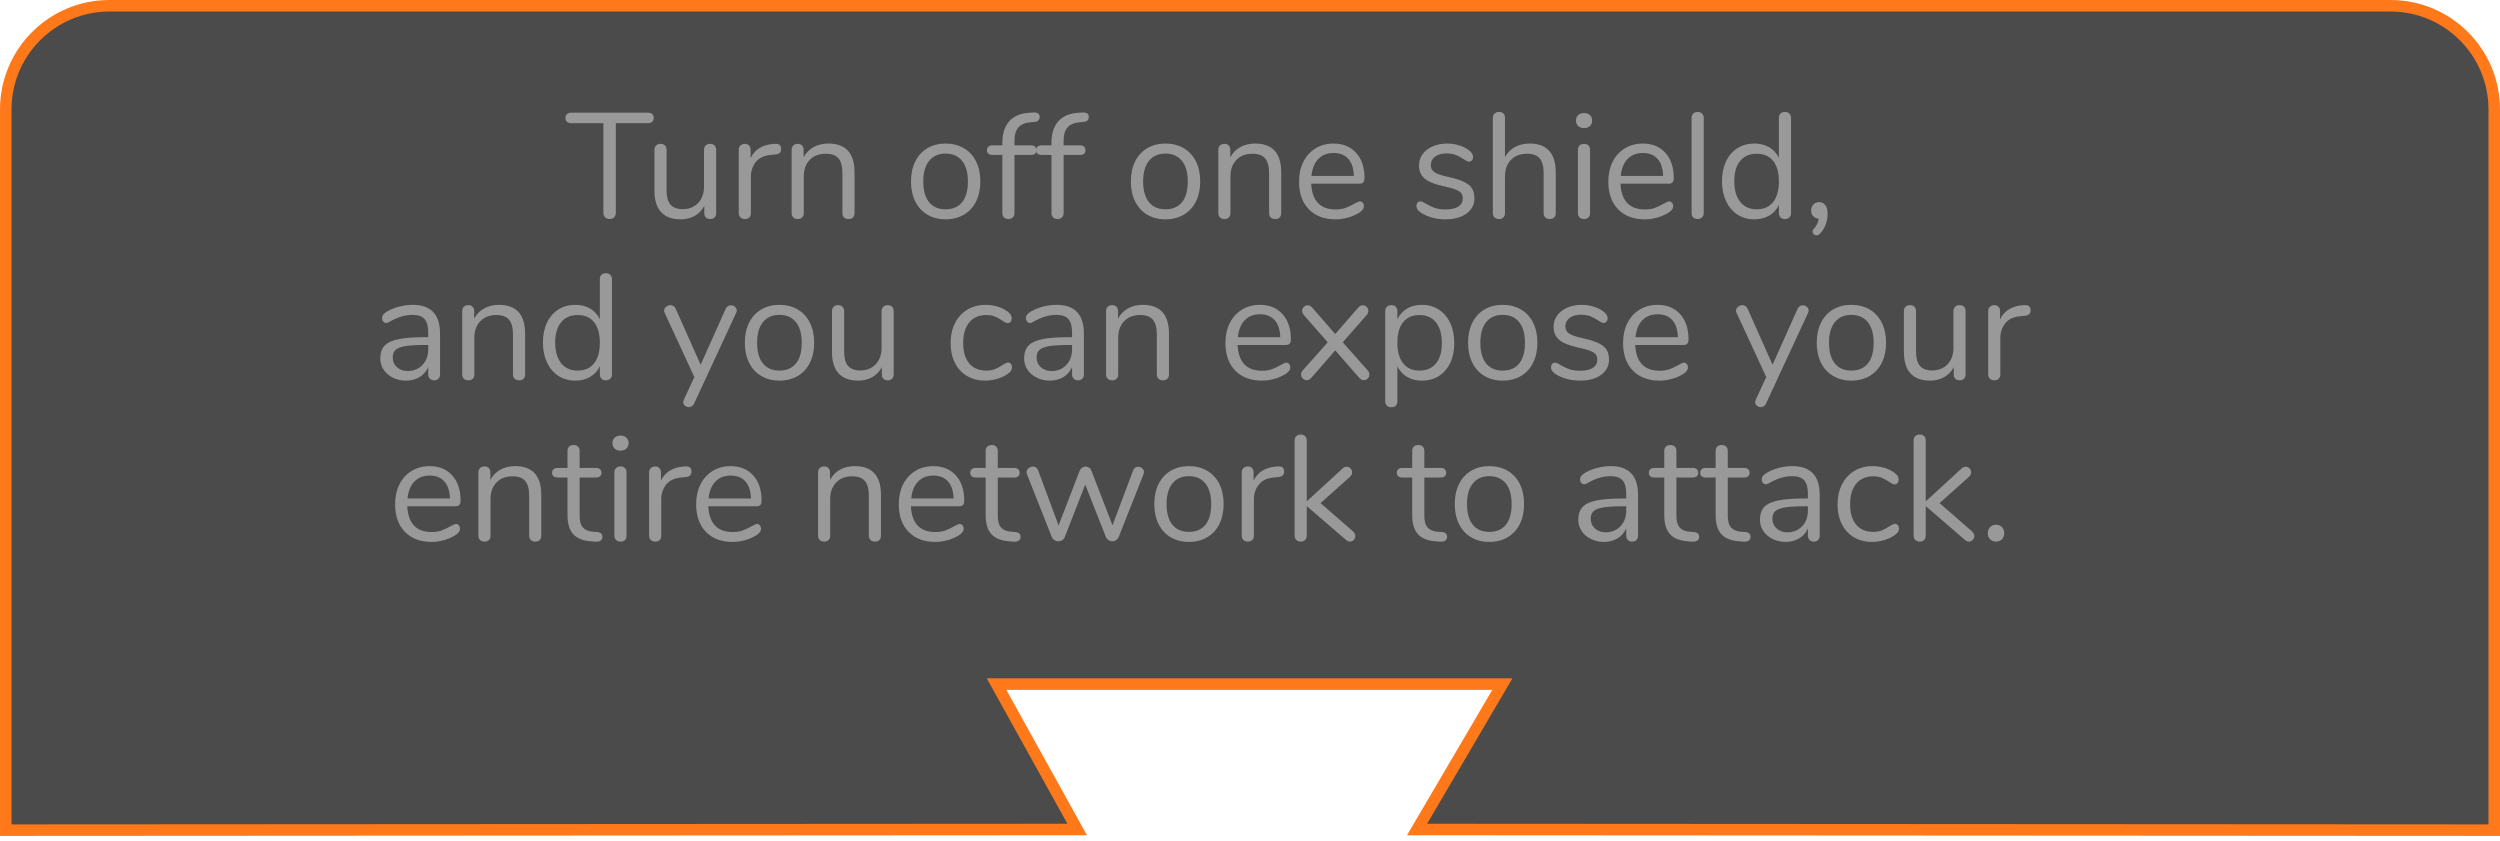 <?xml version="1.0" encoding="UTF-8" standalone="no"?><!DOCTYPE svg PUBLIC "-//W3C//DTD SVG 1.1//EN" "http://www.w3.org/Graphics/SVG/1.1/DTD/svg11.dtd"><svg width="100%" height="100%" viewBox="0 0 434 146" version="1.1" xmlns="http://www.w3.org/2000/svg" xmlns:xlink="http://www.w3.org/1999/xlink" xml:space="preserve" xmlns:serif="http://www.serif.com/" style="fill-rule:evenodd;clip-rule:evenodd;"><g id="Block-1"><path id="Box-1" d="M19,1l396,0c9.941,0 18,8.059 18,18l0,125.115l-187,-0.115l14.81,-25.244l-87.81,0l14,25.244l-186,0.115l0,-125.115c0,-9.941 8.059,-18 18,-18Z" style="fill:#333;fill-opacity:0.878;stroke:#ff791a;stroke-width:2px;"/><g id="Turn-off-one-shield-" serif:id="Turn-off-one-shield,"><path d="M105.837,38.024c-0.329,0 -0.594,-0.1 -0.793,-0.299c-0.199,-0.199 -0.299,-0.464 -0.299,-0.793l0,-15.548l-5.59,0c-0.312,0 -0.555,-0.078 -0.728,-0.234c-0.173,-0.156 -0.26,-0.381 -0.26,-0.676c0,-0.295 0.087,-0.52 0.26,-0.676c0.173,-0.156 0.416,-0.234 0.728,-0.234l13.338,0c0.312,0 0.555,0.078 0.728,0.234c0.173,0.156 0.26,0.381 0.26,0.676c0,0.295 -0.087,0.52 -0.26,0.676c-0.173,0.156 -0.416,0.234 -0.728,0.234l-5.59,0l0,15.548c0,0.329 -0.095,0.594 -0.286,0.793c-0.191,0.199 -0.451,0.299 -0.78,0.299Z" style="fill:#999;fill-rule:nonzero;"/><path d="M123.283,24.972c0.329,0 0.585,0.095 0.767,0.286c0.182,0.191 0.273,0.442 0.273,0.754l0,10.998c0,0.295 -0.091,0.537 -0.273,0.728c-0.182,0.191 -0.438,0.286 -0.767,0.286c-0.312,0 -0.559,-0.091 -0.741,-0.273c-0.182,-0.182 -0.273,-0.42 -0.273,-0.715l0,-1.3c-0.399,0.763 -0.958,1.343 -1.677,1.742c-0.719,0.399 -1.53,0.598 -2.431,0.598c-1.508,0 -2.643,-0.42 -3.406,-1.261c-0.763,-0.841 -1.144,-2.084 -1.144,-3.731l0,-7.072c0,-0.312 0.095,-0.563 0.286,-0.754c0.191,-0.191 0.451,-0.286 0.78,-0.286c0.329,0 0.585,0.095 0.767,0.286c0.182,0.191 0.273,0.442 0.273,0.754l0,7.02c0,1.127 0.225,1.954 0.676,2.483c0.451,0.529 1.161,0.793 2.132,0.793c1.109,0 2.002,-0.36 2.678,-1.079c0.676,-0.719 1.014,-1.668 1.014,-2.847l0,-6.37c0,-0.312 0.095,-0.563 0.286,-0.754c0.191,-0.191 0.451,-0.286 0.78,-0.286Z" style="fill:#999;fill-rule:nonzero;"/><path d="M134.515,24.972c0.728,-0.052 1.092,0.243 1.092,0.884c0,0.277 -0.078,0.498 -0.234,0.663c-0.156,0.165 -0.425,0.264 -0.806,0.299l-0.78,0.078c-1.161,0.104 -2.024,0.516 -2.587,1.235c-0.563,0.719 -0.845,1.564 -0.845,2.535l0,6.318c0,0.347 -0.095,0.607 -0.286,0.78c-0.191,0.173 -0.442,0.26 -0.754,0.26c-0.312,0 -0.568,-0.091 -0.767,-0.273c-0.199,-0.182 -0.299,-0.438 -0.299,-0.767l0,-10.972c0,-0.329 0.104,-0.585 0.312,-0.767c0.208,-0.182 0.459,-0.273 0.754,-0.273c0.277,0 0.511,0.091 0.702,0.273c0.191,0.182 0.286,0.429 0.286,0.741l0,1.456c0.364,-0.763 0.88,-1.343 1.547,-1.742c0.667,-0.399 1.434,-0.633 2.301,-0.702l0.364,-0.026Z" style="fill:#999;fill-rule:nonzero;"/><path d="M143.797,24.92c3.033,0 4.55,1.673 4.55,5.018l0,7.046c0,0.329 -0.091,0.585 -0.273,0.767c-0.182,0.182 -0.438,0.273 -0.767,0.273c-0.329,0 -0.589,-0.091 -0.78,-0.273c-0.191,-0.182 -0.286,-0.438 -0.286,-0.767l0,-6.916c0,-1.179 -0.23,-2.037 -0.689,-2.574c-0.459,-0.537 -1.192,-0.806 -2.197,-0.806c-1.161,0 -2.089,0.355 -2.782,1.066c-0.693,0.711 -1.04,1.673 -1.04,2.886l0,6.344c0,0.329 -0.091,0.585 -0.273,0.767c-0.182,0.182 -0.438,0.273 -0.767,0.273c-0.329,0 -0.589,-0.091 -0.78,-0.273c-0.191,-0.182 -0.286,-0.438 -0.286,-0.767l0,-10.972c0,-0.312 0.095,-0.563 0.286,-0.754c0.191,-0.191 0.451,-0.286 0.78,-0.286c0.312,0 0.559,0.095 0.741,0.286c0.182,0.191 0.273,0.433 0.273,0.728l0,1.326c0.416,-0.78 0.997,-1.374 1.742,-1.781c0.745,-0.407 1.595,-0.611 2.548,-0.611Z" style="fill:#999;fill-rule:nonzero;"/><path d="M164.155,38.076c-1.196,0 -2.249,-0.269 -3.159,-0.806c-0.91,-0.537 -1.612,-1.304 -2.106,-2.301c-0.494,-0.997 -0.741,-2.154 -0.741,-3.471c0,-1.317 0.247,-2.474 0.741,-3.471c0.494,-0.997 1.196,-1.764 2.106,-2.301c0.91,-0.537 1.963,-0.806 3.159,-0.806c1.196,0 2.253,0.269 3.172,0.806c0.919,0.537 1.625,1.304 2.119,2.301c0.494,0.997 0.741,2.154 0.741,3.471c0,1.317 -0.247,2.474 -0.741,3.471c-0.494,0.997 -1.2,1.764 -2.119,2.301c-0.919,0.537 -1.976,0.806 -3.172,0.806Zm0,-1.742c1.248,0 2.206,-0.412 2.873,-1.235c0.667,-0.823 1.001,-2.024 1.001,-3.601c0,-1.543 -0.338,-2.734 -1.014,-3.575c-0.676,-0.841 -1.629,-1.261 -2.86,-1.261c-1.231,0 -2.184,0.42 -2.86,1.261c-0.676,0.841 -1.014,2.032 -1.014,3.575c0,1.56 0.334,2.756 1.001,3.588c0.667,0.832 1.625,1.248 2.873,1.248Z" style="fill:#999;fill-rule:nonzero;"/><path d="M178.897,21.228c-0.919,0.069 -1.612,0.36 -2.08,0.871c-0.468,0.511 -0.702,1.278 -0.702,2.301l0,0.832l2.886,0c0.295,0 0.52,0.078 0.676,0.234c0.156,0.156 0.234,0.364 0.234,0.624c0,0.26 -0.078,0.459 -0.234,0.598c-0.156,0.139 -0.381,0.208 -0.676,0.208l-2.886,0l0,10.088c0,0.329 -0.1,0.585 -0.299,0.767c-0.199,0.182 -0.446,0.273 -0.741,0.273c-0.312,0 -0.568,-0.091 -0.767,-0.273c-0.199,-0.182 -0.299,-0.438 -0.299,-0.767l0,-10.088l-1.742,0c-0.295,0 -0.524,-0.074 -0.689,-0.221c-0.165,-0.147 -0.247,-0.342 -0.247,-0.585c0,-0.26 0.082,-0.468 0.247,-0.624c0.165,-0.156 0.394,-0.234 0.689,-0.234l1.742,0l0,-0.468c0,-1.56 0.39,-2.786 1.17,-3.679c0.78,-0.893 1.898,-1.391 3.354,-1.495l0.676,-0.052c0.451,-0.035 0.776,0.009 0.975,0.13c0.199,0.121 0.299,0.338 0.299,0.65c0,0.503 -0.303,0.789 -0.91,0.858l-0.676,0.052Z" style="fill:#999;fill-rule:nonzero;"/><path d="M187.425,21.228c-0.919,0.069 -1.612,0.36 -2.08,0.871c-0.468,0.511 -0.702,1.278 -0.702,2.301l0,0.832l2.886,0c0.295,0 0.52,0.078 0.676,0.234c0.156,0.156 0.234,0.364 0.234,0.624c0,0.26 -0.078,0.459 -0.234,0.598c-0.156,0.139 -0.381,0.208 -0.676,0.208l-2.886,0l0,10.088c0,0.329 -0.1,0.585 -0.299,0.767c-0.199,0.182 -0.446,0.273 -0.741,0.273c-0.312,0 -0.568,-0.091 -0.767,-0.273c-0.199,-0.182 -0.299,-0.438 -0.299,-0.767l0,-10.088l-1.742,0c-0.295,0 -0.524,-0.074 -0.689,-0.221c-0.165,-0.147 -0.247,-0.342 -0.247,-0.585c0,-0.26 0.082,-0.468 0.247,-0.624c0.165,-0.156 0.394,-0.234 0.689,-0.234l1.742,0l0,-0.468c0,-1.56 0.39,-2.786 1.17,-3.679c0.78,-0.893 1.898,-1.391 3.354,-1.495l0.676,-0.052c0.451,-0.035 0.776,0.009 0.975,0.13c0.199,0.121 0.299,0.338 0.299,0.65c0,0.503 -0.303,0.789 -0.91,0.858l-0.676,0.052Z" style="fill:#999;fill-rule:nonzero;"/><path d="M202.323,38.076c-1.196,0 -2.249,-0.269 -3.159,-0.806c-0.91,-0.537 -1.612,-1.304 -2.106,-2.301c-0.494,-0.997 -0.741,-2.154 -0.741,-3.471c0,-1.317 0.247,-2.474 0.741,-3.471c0.494,-0.997 1.196,-1.764 2.106,-2.301c0.91,-0.537 1.963,-0.806 3.159,-0.806c1.196,0 2.253,0.269 3.172,0.806c0.919,0.537 1.625,1.304 2.119,2.301c0.494,0.997 0.741,2.154 0.741,3.471c0,1.317 -0.247,2.474 -0.741,3.471c-0.494,0.997 -1.2,1.764 -2.119,2.301c-0.919,0.537 -1.976,0.806 -3.172,0.806Zm0,-1.742c1.248,0 2.206,-0.412 2.873,-1.235c0.667,-0.823 1.001,-2.024 1.001,-3.601c0,-1.543 -0.338,-2.734 -1.014,-3.575c-0.676,-0.841 -1.629,-1.261 -2.86,-1.261c-1.231,0 -2.184,0.42 -2.86,1.261c-0.676,0.841 -1.014,2.032 -1.014,3.575c0,1.56 0.334,2.756 1.001,3.588c0.667,0.832 1.625,1.248 2.873,1.248Z" style="fill:#999;fill-rule:nonzero;"/><path d="M217.871,24.92c3.033,0 4.55,1.673 4.55,5.018l0,7.046c0,0.329 -0.091,0.585 -0.273,0.767c-0.182,0.182 -0.438,0.273 -0.767,0.273c-0.329,0 -0.589,-0.091 -0.78,-0.273c-0.191,-0.182 -0.286,-0.438 -0.286,-0.767l0,-6.916c0,-1.179 -0.23,-2.037 -0.689,-2.574c-0.459,-0.537 -1.192,-0.806 -2.197,-0.806c-1.161,0 -2.089,0.355 -2.782,1.066c-0.693,0.711 -1.04,1.673 -1.04,2.886l0,6.344c0,0.329 -0.091,0.585 -0.273,0.767c-0.182,0.182 -0.438,0.273 -0.767,0.273c-0.329,0 -0.589,-0.091 -0.78,-0.273c-0.191,-0.182 -0.286,-0.438 -0.286,-0.767l0,-10.972c0,-0.312 0.095,-0.563 0.286,-0.754c0.191,-0.191 0.451,-0.286 0.78,-0.286c0.312,0 0.559,0.095 0.741,0.286c0.182,0.191 0.273,0.433 0.273,0.728l0,1.326c0.416,-0.78 0.997,-1.374 1.742,-1.781c0.745,-0.407 1.595,-0.611 2.548,-0.611Z" style="fill:#999;fill-rule:nonzero;"/><path d="M236.071,34.956c0.191,0 0.355,0.078 0.494,0.234c0.139,0.156 0.208,0.355 0.208,0.598c0,0.433 -0.303,0.832 -0.91,1.196c-0.624,0.364 -1.283,0.637 -1.976,0.819c-0.693,0.182 -1.369,0.273 -2.028,0.273c-1.959,0 -3.506,-0.581 -4.641,-1.742c-1.135,-1.161 -1.703,-2.765 -1.703,-4.81c0,-1.3 0.251,-2.448 0.754,-3.445c0.503,-0.997 1.209,-1.772 2.119,-2.327c0.91,-0.555 1.946,-0.832 3.107,-0.832c1.647,0 2.955,0.537 3.926,1.612c0.971,1.075 1.456,2.531 1.456,4.368c0,0.347 -0.069,0.598 -0.208,0.754c-0.139,0.156 -0.364,0.234 -0.676,0.234l-8.372,0c0.156,2.981 1.569,4.472 4.238,4.472c0.676,0 1.257,-0.091 1.742,-0.273c0.485,-0.182 1.005,-0.429 1.56,-0.741c0.451,-0.26 0.754,-0.39 0.91,-0.39Zm-4.55,-8.398c-1.109,0 -1.998,0.347 -2.665,1.04c-0.667,0.693 -1.062,1.673 -1.183,2.938l7.358,0c-0.035,-1.283 -0.355,-2.266 -0.962,-2.951c-0.607,-0.685 -1.456,-1.027 -2.548,-1.027Z" style="fill:#999;fill-rule:nonzero;"/><path d="M250.943,38.076c-0.797,0 -1.556,-0.095 -2.275,-0.286c-0.719,-0.191 -1.356,-0.459 -1.911,-0.806c-0.312,-0.208 -0.533,-0.403 -0.663,-0.585c-0.13,-0.182 -0.195,-0.403 -0.195,-0.663c0,-0.225 0.065,-0.412 0.195,-0.559c0.13,-0.147 0.299,-0.221 0.507,-0.221c0.208,0 0.511,0.13 0.91,0.39c0.52,0.312 1.036,0.559 1.547,0.741c0.511,0.182 1.148,0.273 1.911,0.273c0.936,0 1.664,-0.165 2.184,-0.494c0.52,-0.329 0.78,-0.806 0.78,-1.43c0,-0.381 -0.095,-0.689 -0.286,-0.923c-0.191,-0.234 -0.52,-0.442 -0.988,-0.624c-0.468,-0.182 -1.153,-0.368 -2.054,-0.559c-1.525,-0.329 -2.617,-0.771 -3.276,-1.326c-0.659,-0.555 -0.988,-1.309 -0.988,-2.262c0,-0.745 0.208,-1.404 0.624,-1.976c0.416,-0.572 0.992,-1.023 1.729,-1.352c0.737,-0.329 1.573,-0.494 2.509,-0.494c0.676,0 1.33,0.091 1.963,0.273c0.633,0.182 1.192,0.438 1.677,0.767c0.589,0.416 0.884,0.849 0.884,1.3c0,0.225 -0.069,0.416 -0.208,0.572c-0.139,0.156 -0.303,0.234 -0.494,0.234c-0.208,0 -0.52,-0.147 -0.936,-0.442c-0.485,-0.312 -0.945,-0.555 -1.378,-0.728c-0.433,-0.173 -0.971,-0.26 -1.612,-0.26c-0.815,0 -1.469,0.182 -1.963,0.546c-0.494,0.364 -0.741,0.849 -0.741,1.456c0,0.381 0.091,0.689 0.273,0.923c0.182,0.234 0.485,0.442 0.91,0.624c0.425,0.182 1.036,0.36 1.833,0.533c1.179,0.26 2.093,0.546 2.743,0.858c0.65,0.312 1.114,0.693 1.391,1.144c0.277,0.451 0.416,1.023 0.416,1.716c0,1.092 -0.459,1.972 -1.378,2.639c-0.919,0.667 -2.132,1.001 -3.64,1.001Z" style="fill:#999;fill-rule:nonzero;"/><path d="M265.555,24.92c1.491,0 2.617,0.42 3.38,1.261c0.763,0.841 1.144,2.093 1.144,3.757l0,7.046c0,0.329 -0.095,0.585 -0.286,0.767c-0.191,0.182 -0.442,0.273 -0.754,0.273c-0.329,0 -0.589,-0.091 -0.78,-0.273c-0.191,-0.182 -0.286,-0.438 -0.286,-0.767l0,-6.994c0,-1.127 -0.23,-1.959 -0.689,-2.496c-0.459,-0.537 -1.192,-0.806 -2.197,-0.806c-1.161,0 -2.089,0.355 -2.782,1.066c-0.693,0.711 -1.04,1.673 -1.04,2.886l0,6.344c0,0.329 -0.091,0.585 -0.273,0.767c-0.182,0.182 -0.438,0.273 -0.767,0.273c-0.329,0 -0.589,-0.091 -0.78,-0.273c-0.191,-0.182 -0.286,-0.438 -0.286,-0.767l0,-16.536c0,-0.295 0.1,-0.537 0.299,-0.728c0.199,-0.191 0.455,-0.286 0.767,-0.286c0.329,0 0.585,0.091 0.767,0.273c0.182,0.182 0.273,0.429 0.273,0.741l0,6.812c0.416,-0.763 0.997,-1.343 1.742,-1.742c0.745,-0.399 1.595,-0.598 2.548,-0.598Z" style="fill:#999;fill-rule:nonzero;"/><path d="M274.993,38.024c-0.312,0 -0.568,-0.091 -0.767,-0.273c-0.199,-0.182 -0.299,-0.438 -0.299,-0.767l0,-10.972c0,-0.329 0.1,-0.585 0.299,-0.767c0.199,-0.182 0.455,-0.273 0.767,-0.273c0.312,0 0.563,0.091 0.754,0.273c0.191,0.182 0.286,0.438 0.286,0.767l0,10.972c0,0.347 -0.095,0.607 -0.286,0.78c-0.191,0.173 -0.442,0.26 -0.754,0.26Zm0,-15.782c-0.416,0 -0.754,-0.121 -1.014,-0.364c-0.26,-0.243 -0.39,-0.563 -0.39,-0.962c0,-0.381 0.13,-0.693 0.39,-0.936c0.26,-0.243 0.598,-0.364 1.014,-0.364c0.416,0 0.754,0.121 1.014,0.364c0.26,0.243 0.39,0.555 0.39,0.936c0,0.399 -0.13,0.719 -0.39,0.962c-0.26,0.243 -0.598,0.364 -1.014,0.364Z" style="fill:#999;fill-rule:nonzero;"/><path d="M289.761,34.956c0.191,0 0.355,0.078 0.494,0.234c0.139,0.156 0.208,0.355 0.208,0.598c0,0.433 -0.303,0.832 -0.91,1.196c-0.624,0.364 -1.283,0.637 -1.976,0.819c-0.693,0.182 -1.369,0.273 -2.028,0.273c-1.959,0 -3.506,-0.581 -4.641,-1.742c-1.135,-1.161 -1.703,-2.765 -1.703,-4.81c0,-1.3 0.251,-2.448 0.754,-3.445c0.503,-0.997 1.209,-1.772 2.119,-2.327c0.91,-0.555 1.946,-0.832 3.107,-0.832c1.647,0 2.955,0.537 3.926,1.612c0.971,1.075 1.456,2.531 1.456,4.368c0,0.347 -0.069,0.598 -0.208,0.754c-0.139,0.156 -0.364,0.234 -0.676,0.234l-8.372,0c0.156,2.981 1.569,4.472 4.238,4.472c0.676,0 1.257,-0.091 1.742,-0.273c0.485,-0.182 1.005,-0.429 1.56,-0.741c0.451,-0.26 0.754,-0.39 0.91,-0.39Zm-4.55,-8.398c-1.109,0 -1.998,0.347 -2.665,1.04c-0.667,0.693 -1.062,1.673 -1.183,2.938l7.358,0c-0.035,-1.283 -0.355,-2.266 -0.962,-2.951c-0.607,-0.685 -1.456,-1.027 -2.548,-1.027Z" style="fill:#999;fill-rule:nonzero;"/><path d="M294.727,38.024c-0.312,0 -0.568,-0.091 -0.767,-0.273c-0.199,-0.182 -0.299,-0.438 -0.299,-0.767l0,-16.51c0,-0.329 0.1,-0.585 0.299,-0.767c0.199,-0.182 0.455,-0.273 0.767,-0.273c0.295,0 0.542,0.091 0.741,0.273c0.199,0.182 0.299,0.438 0.299,0.767l0,16.51c0,0.329 -0.1,0.585 -0.299,0.767c-0.199,0.182 -0.446,0.273 -0.741,0.273Z" style="fill:#999;fill-rule:nonzero;"/><path d="M309.859,19.434c0.329,0 0.589,0.095 0.78,0.286c0.191,0.191 0.286,0.433 0.286,0.728l0,16.536c0,0.312 -0.095,0.563 -0.286,0.754c-0.191,0.191 -0.451,0.286 -0.78,0.286c-0.329,0 -0.585,-0.095 -0.767,-0.286c-0.182,-0.191 -0.273,-0.442 -0.273,-0.754l0,-1.404c-0.381,0.797 -0.94,1.413 -1.677,1.846c-0.737,0.433 -1.599,0.65 -2.587,0.65c-1.109,0 -2.089,-0.277 -2.938,-0.832c-0.849,-0.555 -1.508,-1.33 -1.976,-2.327c-0.468,-0.997 -0.702,-2.154 -0.702,-3.471c0,-1.3 0.234,-2.444 0.702,-3.432c0.468,-0.988 1.127,-1.751 1.976,-2.288c0.849,-0.537 1.829,-0.806 2.938,-0.806c0.988,0 1.85,0.217 2.587,0.65c0.737,0.433 1.296,1.049 1.677,1.846l0,-6.968c0,-0.312 0.091,-0.559 0.273,-0.741c0.182,-0.182 0.438,-0.273 0.767,-0.273Zm-4.888,16.9c1.231,0 2.18,-0.42 2.847,-1.261c0.667,-0.841 1.001,-2.032 1.001,-3.575c0,-1.543 -0.334,-2.73 -1.001,-3.562c-0.667,-0.832 -1.616,-1.248 -2.847,-1.248c-1.231,0 -2.188,0.416 -2.873,1.248c-0.685,0.832 -1.027,2.002 -1.027,3.51c0,1.543 0.342,2.743 1.027,3.601c0.685,0.858 1.642,1.287 2.873,1.287Z" style="fill:#999;fill-rule:nonzero;"/><path d="M315.813,35.086c0.433,0 0.784,0.169 1.053,0.507c0.269,0.338 0.403,0.845 0.403,1.521c0,1.369 -0.442,2.522 -1.326,3.458c-0.173,0.191 -0.373,0.286 -0.598,0.286c-0.173,0 -0.329,-0.065 -0.468,-0.195c-0.139,-0.13 -0.208,-0.282 -0.208,-0.455c0,-0.191 0.069,-0.355 0.208,-0.494c0.451,-0.468 0.737,-1.049 0.858,-1.742c-0.381,-0.035 -0.698,-0.178 -0.949,-0.429c-0.251,-0.251 -0.377,-0.576 -0.377,-0.975c0,-0.433 0.134,-0.789 0.403,-1.066c0.269,-0.277 0.602,-0.416 1.001,-0.416Z" style="fill:#999;fill-rule:nonzero;"/><path d="M71.634,52.92c3.172,0 4.758,1.664 4.758,4.992l0,7.072c0,0.312 -0.091,0.563 -0.273,0.754c-0.182,0.191 -0.429,0.286 -0.741,0.286c-0.312,0 -0.563,-0.095 -0.754,-0.286c-0.191,-0.191 -0.286,-0.442 -0.286,-0.754l0,-1.248c-0.329,0.745 -0.832,1.322 -1.508,1.729c-0.676,0.407 -1.456,0.611 -2.34,0.611c-0.815,0 -1.564,-0.165 -2.249,-0.494c-0.685,-0.329 -1.226,-0.789 -1.625,-1.378c-0.399,-0.589 -0.598,-1.239 -0.598,-1.95c0,-0.953 0.243,-1.694 0.728,-2.223c0.485,-0.529 1.283,-0.91 2.392,-1.144c1.109,-0.234 2.652,-0.351 4.628,-0.351l0.572,0l0,-0.858c0,-1.04 -0.212,-1.803 -0.637,-2.288c-0.425,-0.485 -1.114,-0.728 -2.067,-0.728c-1.179,0 -2.375,0.321 -3.588,0.962c-0.468,0.295 -0.797,0.442 -0.988,0.442c-0.208,0 -0.381,-0.078 -0.52,-0.234c-0.139,-0.156 -0.208,-0.355 -0.208,-0.598c0,-0.243 0.074,-0.455 0.221,-0.637c0.147,-0.182 0.386,-0.368 0.715,-0.559c0.607,-0.347 1.296,-0.62 2.067,-0.819c0.771,-0.199 1.538,-0.299 2.301,-0.299Zm-0.858,11.492c1.04,0 1.894,-0.351 2.561,-1.053c0.667,-0.702 1.001,-1.608 1.001,-2.717l0,-0.754l-0.468,0c-1.525,0 -2.687,0.065 -3.484,0.195c-0.797,0.13 -1.365,0.347 -1.703,0.65c-0.338,0.303 -0.507,0.75 -0.507,1.339c0,0.676 0.247,1.235 0.741,1.677c0.494,0.442 1.114,0.663 1.859,0.663Z" style="fill:#999;fill-rule:nonzero;"/><path d="M86.61,52.92c3.033,0 4.55,1.673 4.55,5.018l0,7.046c0,0.329 -0.091,0.585 -0.273,0.767c-0.182,0.182 -0.438,0.273 -0.767,0.273c-0.329,0 -0.589,-0.091 -0.78,-0.273c-0.191,-0.182 -0.286,-0.438 -0.286,-0.767l0,-6.916c0,-1.179 -0.23,-2.037 -0.689,-2.574c-0.459,-0.537 -1.192,-0.806 -2.197,-0.806c-1.161,0 -2.089,0.355 -2.782,1.066c-0.693,0.711 -1.04,1.673 -1.04,2.886l0,6.344c0,0.329 -0.091,0.585 -0.273,0.767c-0.182,0.182 -0.438,0.273 -0.767,0.273c-0.329,0 -0.589,-0.091 -0.78,-0.273c-0.191,-0.182 -0.286,-0.438 -0.286,-0.767l0,-10.972c0,-0.312 0.095,-0.563 0.286,-0.754c0.191,-0.191 0.451,-0.286 0.78,-0.286c0.312,0 0.559,0.095 0.741,0.286c0.182,0.191 0.273,0.433 0.273,0.728l0,1.326c0.416,-0.78 0.997,-1.374 1.742,-1.781c0.745,-0.407 1.595,-0.611 2.548,-0.611Z" style="fill:#999;fill-rule:nonzero;"/><path d="M105.174,47.434c0.329,0 0.589,0.095 0.78,0.286c0.191,0.191 0.286,0.433 0.286,0.728l0,16.536c0,0.312 -0.095,0.563 -0.286,0.754c-0.191,0.191 -0.451,0.286 -0.78,0.286c-0.329,0 -0.585,-0.095 -0.767,-0.286c-0.182,-0.191 -0.273,-0.442 -0.273,-0.754l0,-1.404c-0.381,0.797 -0.94,1.413 -1.677,1.846c-0.737,0.433 -1.599,0.65 -2.587,0.65c-1.109,0 -2.089,-0.277 -2.938,-0.832c-0.849,-0.555 -1.508,-1.33 -1.976,-2.327c-0.468,-0.997 -0.702,-2.154 -0.702,-3.471c0,-1.3 0.234,-2.444 0.702,-3.432c0.468,-0.988 1.127,-1.751 1.976,-2.288c0.849,-0.537 1.829,-0.806 2.938,-0.806c0.988,0 1.85,0.217 2.587,0.65c0.737,0.433 1.296,1.049 1.677,1.846l0,-6.968c0,-0.312 0.091,-0.559 0.273,-0.741c0.182,-0.182 0.438,-0.273 0.767,-0.273Zm-4.888,16.9c1.231,0 2.18,-0.42 2.847,-1.261c0.667,-0.841 1.001,-2.032 1.001,-3.575c0,-1.543 -0.334,-2.73 -1.001,-3.562c-0.667,-0.832 -1.616,-1.248 -2.847,-1.248c-1.231,0 -2.188,0.416 -2.873,1.248c-0.685,0.832 -1.027,2.002 -1.027,3.51c0,1.543 0.342,2.743 1.027,3.601c0.685,0.858 1.642,1.287 2.873,1.287Z" style="fill:#999;fill-rule:nonzero;"/><path d="M125.974,53.622c0.191,-0.416 0.494,-0.624 0.91,-0.624c0.26,0 0.494,0.087 0.702,0.26c0.208,0.173 0.312,0.39 0.312,0.65c0,0.156 -0.035,0.295 -0.104,0.416l-7.306,15.756c-0.087,0.191 -0.212,0.338 -0.377,0.442c-0.165,0.104 -0.334,0.156 -0.507,0.156c-0.26,0 -0.49,-0.082 -0.689,-0.247c-0.199,-0.165 -0.299,-0.377 -0.299,-0.637c0,-0.139 0.035,-0.277 0.104,-0.416l1.82,-3.926l-5.148,-11.128c-0.069,-0.121 -0.104,-0.251 -0.104,-0.39c0,-0.26 0.117,-0.485 0.351,-0.676c0.234,-0.191 0.49,-0.286 0.767,-0.286c0.173,0 0.342,0.052 0.507,0.156c0.165,0.104 0.29,0.251 0.377,0.442l4.342,9.75l4.342,-9.698Z" style="fill:#999;fill-rule:nonzero;"/><path d="M135.308,66.076c-1.196,0 -2.249,-0.269 -3.159,-0.806c-0.91,-0.537 -1.612,-1.304 -2.106,-2.301c-0.494,-0.997 -0.741,-2.154 -0.741,-3.471c0,-1.317 0.247,-2.474 0.741,-3.471c0.494,-0.997 1.196,-1.764 2.106,-2.301c0.91,-0.537 1.963,-0.806 3.159,-0.806c1.196,0 2.253,0.269 3.172,0.806c0.919,0.537 1.625,1.304 2.119,2.301c0.494,0.997 0.741,2.154 0.741,3.471c0,1.317 -0.247,2.474 -0.741,3.471c-0.494,0.997 -1.2,1.764 -2.119,2.301c-0.919,0.537 -1.976,0.806 -3.172,0.806Zm0,-1.742c1.248,0 2.206,-0.412 2.873,-1.235c0.667,-0.823 1.001,-2.024 1.001,-3.601c0,-1.543 -0.338,-2.734 -1.014,-3.575c-0.676,-0.841 -1.629,-1.261 -2.86,-1.261c-1.231,0 -2.184,0.42 -2.86,1.261c-0.676,0.841 -1.014,2.032 -1.014,3.575c0,1.56 0.334,2.756 1.001,3.588c0.667,0.832 1.625,1.248 2.873,1.248Z" style="fill:#999;fill-rule:nonzero;"/><path d="M154.106,52.972c0.329,0 0.585,0.095 0.767,0.286c0.182,0.191 0.273,0.442 0.273,0.754l0,10.998c0,0.295 -0.091,0.537 -0.273,0.728c-0.182,0.191 -0.438,0.286 -0.767,0.286c-0.312,0 -0.559,-0.091 -0.741,-0.273c-0.182,-0.182 -0.273,-0.42 -0.273,-0.715l0,-1.3c-0.399,0.763 -0.958,1.343 -1.677,1.742c-0.719,0.399 -1.53,0.598 -2.431,0.598c-1.508,0 -2.643,-0.42 -3.406,-1.261c-0.763,-0.841 -1.144,-2.084 -1.144,-3.731l0,-7.072c0,-0.312 0.095,-0.563 0.286,-0.754c0.191,-0.191 0.451,-0.286 0.78,-0.286c0.329,0 0.585,0.095 0.767,0.286c0.182,0.191 0.273,0.442 0.273,0.754l0,7.02c0,1.127 0.225,1.954 0.676,2.483c0.451,0.529 1.161,0.793 2.132,0.793c1.109,0 2.002,-0.36 2.678,-1.079c0.676,-0.719 1.014,-1.668 1.014,-2.847l0,-6.37c0,-0.312 0.095,-0.563 0.286,-0.754c0.191,-0.191 0.451,-0.286 0.78,-0.286Z" style="fill:#999;fill-rule:nonzero;"/><path d="M171.006,66.076c-1.179,0 -2.223,-0.269 -3.133,-0.806c-0.91,-0.537 -1.612,-1.3 -2.106,-2.288c-0.494,-0.988 -0.741,-2.132 -0.741,-3.432c0,-1.3 0.256,-2.453 0.767,-3.458c0.511,-1.005 1.226,-1.785 2.145,-2.34c0.919,-0.555 1.976,-0.832 3.172,-0.832c0.659,0 1.313,0.091 1.963,0.273c0.65,0.182 1.218,0.446 1.703,0.793c0.312,0.208 0.533,0.412 0.663,0.611c0.13,0.199 0.195,0.42 0.195,0.663c0,0.243 -0.065,0.442 -0.195,0.598c-0.13,0.156 -0.299,0.234 -0.507,0.234c-0.121,0 -0.251,-0.035 -0.39,-0.104c-0.139,-0.069 -0.256,-0.139 -0.351,-0.208c-0.095,-0.069 -0.16,-0.113 -0.195,-0.13c-0.451,-0.295 -0.88,-0.529 -1.287,-0.702c-0.407,-0.173 -0.906,-0.26 -1.495,-0.26c-1.265,0 -2.249,0.429 -2.951,1.287c-0.702,0.858 -1.053,2.05 -1.053,3.575c0,1.525 0.351,2.704 1.053,3.536c0.702,0.832 1.686,1.248 2.951,1.248c0.589,0 1.096,-0.087 1.521,-0.26c0.425,-0.173 0.854,-0.407 1.287,-0.702c0.191,-0.121 0.373,-0.225 0.546,-0.312c0.173,-0.087 0.321,-0.13 0.442,-0.13c0.191,0 0.351,0.078 0.481,0.234c0.13,0.156 0.195,0.355 0.195,0.598c0,0.225 -0.061,0.429 -0.182,0.611c-0.121,0.182 -0.347,0.386 -0.676,0.611c-0.485,0.329 -1.07,0.594 -1.755,0.793c-0.685,0.199 -1.374,0.299 -2.067,0.299Z" style="fill:#999;fill-rule:nonzero;"/><path d="M183.408,52.92c3.172,0 4.758,1.664 4.758,4.992l0,7.072c0,0.312 -0.091,0.563 -0.273,0.754c-0.182,0.191 -0.429,0.286 -0.741,0.286c-0.312,0 -0.563,-0.095 -0.754,-0.286c-0.191,-0.191 -0.286,-0.442 -0.286,-0.754l0,-1.248c-0.329,0.745 -0.832,1.322 -1.508,1.729c-0.676,0.407 -1.456,0.611 -2.34,0.611c-0.815,0 -1.564,-0.165 -2.249,-0.494c-0.685,-0.329 -1.226,-0.789 -1.625,-1.378c-0.399,-0.589 -0.598,-1.239 -0.598,-1.95c0,-0.953 0.243,-1.694 0.728,-2.223c0.485,-0.529 1.283,-0.91 2.392,-1.144c1.109,-0.234 2.652,-0.351 4.628,-0.351l0.572,0l0,-0.858c0,-1.04 -0.212,-1.803 -0.637,-2.288c-0.425,-0.485 -1.114,-0.728 -2.067,-0.728c-1.179,0 -2.375,0.321 -3.588,0.962c-0.468,0.295 -0.797,0.442 -0.988,0.442c-0.208,0 -0.381,-0.078 -0.52,-0.234c-0.139,-0.156 -0.208,-0.355 -0.208,-0.598c0,-0.243 0.074,-0.455 0.221,-0.637c0.147,-0.182 0.386,-0.368 0.715,-0.559c0.607,-0.347 1.296,-0.62 2.067,-0.819c0.771,-0.199 1.538,-0.299 2.301,-0.299Zm-0.858,11.492c1.04,0 1.894,-0.351 2.561,-1.053c0.667,-0.702 1.001,-1.608 1.001,-2.717l0,-0.754l-0.468,0c-1.525,0 -2.687,0.065 -3.484,0.195c-0.797,0.13 -1.365,0.347 -1.703,0.65c-0.338,0.303 -0.507,0.75 -0.507,1.339c0,0.676 0.247,1.235 0.741,1.677c0.494,0.442 1.114,0.663 1.859,0.663Z" style="fill:#999;fill-rule:nonzero;"/><path d="M198.384,52.92c3.033,0 4.55,1.673 4.55,5.018l0,7.046c0,0.329 -0.091,0.585 -0.273,0.767c-0.182,0.182 -0.438,0.273 -0.767,0.273c-0.329,0 -0.589,-0.091 -0.78,-0.273c-0.191,-0.182 -0.286,-0.438 -0.286,-0.767l0,-6.916c0,-1.179 -0.23,-2.037 -0.689,-2.574c-0.459,-0.537 -1.192,-0.806 -2.197,-0.806c-1.161,0 -2.089,0.355 -2.782,1.066c-0.693,0.711 -1.04,1.673 -1.04,2.886l0,6.344c0,0.329 -0.091,0.585 -0.273,0.767c-0.182,0.182 -0.438,0.273 -0.767,0.273c-0.329,0 -0.589,-0.091 -0.78,-0.273c-0.191,-0.182 -0.286,-0.438 -0.286,-0.767l0,-10.972c0,-0.312 0.095,-0.563 0.286,-0.754c0.191,-0.191 0.451,-0.286 0.78,-0.286c0.312,0 0.559,0.095 0.741,0.286c0.182,0.191 0.273,0.433 0.273,0.728l0,1.326c0.416,-0.78 0.997,-1.374 1.742,-1.781c0.745,-0.407 1.595,-0.611 2.548,-0.611Z" style="fill:#999;fill-rule:nonzero;"/><path d="M223.292,62.956c0.191,0 0.355,0.078 0.494,0.234c0.139,0.156 0.208,0.355 0.208,0.598c0,0.433 -0.303,0.832 -0.91,1.196c-0.624,0.364 -1.283,0.637 -1.976,0.819c-0.693,0.182 -1.369,0.273 -2.028,0.273c-1.959,0 -3.506,-0.581 -4.641,-1.742c-1.135,-1.161 -1.703,-2.765 -1.703,-4.81c0,-1.3 0.251,-2.448 0.754,-3.445c0.503,-0.997 1.209,-1.772 2.119,-2.327c0.91,-0.555 1.946,-0.832 3.107,-0.832c1.647,0 2.955,0.537 3.926,1.612c0.971,1.075 1.456,2.531 1.456,4.368c0,0.347 -0.069,0.598 -0.208,0.754c-0.139,0.156 -0.364,0.234 -0.676,0.234l-8.372,0c0.156,2.981 1.569,4.472 4.238,4.472c0.676,0 1.257,-0.091 1.742,-0.273c0.485,-0.182 1.005,-0.429 1.56,-0.741c0.451,-0.26 0.754,-0.39 0.91,-0.39Zm-4.55,-8.398c-1.109,0 -1.998,0.347 -2.665,1.04c-0.667,0.693 -1.062,1.673 -1.183,2.938l7.358,0c-0.035,-1.283 -0.355,-2.266 -0.962,-2.951c-0.607,-0.685 -1.456,-1.027 -2.548,-1.027Z" style="fill:#999;fill-rule:nonzero;"/><path d="M237.41,64.282c0.208,0.208 0.312,0.459 0.312,0.754c0,0.26 -0.095,0.485 -0.286,0.676c-0.191,0.191 -0.416,0.286 -0.676,0.286c-0.277,0 -0.529,-0.121 -0.754,-0.364l-4.212,-4.81l-4.186,4.81c-0.225,0.243 -0.477,0.364 -0.754,0.364c-0.26,0 -0.49,-0.095 -0.689,-0.286c-0.199,-0.191 -0.299,-0.425 -0.299,-0.702c0,-0.26 0.104,-0.503 0.312,-0.728l4.316,-4.862l-4.134,-4.706c-0.208,-0.243 -0.312,-0.485 -0.312,-0.728c0,-0.277 0.1,-0.511 0.299,-0.702c0.199,-0.191 0.42,-0.286 0.663,-0.286c0.277,0 0.529,0.121 0.754,0.364l4.03,4.628l4.03,-4.628c0.225,-0.243 0.477,-0.364 0.754,-0.364c0.26,0 0.485,0.095 0.676,0.286c0.191,0.191 0.286,0.416 0.286,0.676c0,0.295 -0.104,0.546 -0.312,0.754l-4.134,4.706l4.316,4.862Z" style="fill:#999;fill-rule:nonzero;"/><path d="M246.848,52.92c1.109,0 2.089,0.277 2.938,0.832c0.849,0.555 1.508,1.33 1.976,2.327c0.468,0.997 0.702,2.154 0.702,3.471c0,1.317 -0.234,2.466 -0.702,3.445c-0.468,0.979 -1.122,1.738 -1.963,2.275c-0.841,0.537 -1.824,0.806 -2.951,0.806c-0.988,0 -1.85,-0.217 -2.587,-0.65c-0.737,-0.433 -1.296,-1.049 -1.677,-1.846l0,6.11c0,0.312 -0.091,0.559 -0.273,0.741c-0.182,0.182 -0.438,0.273 -0.767,0.273c-0.329,0 -0.589,-0.095 -0.78,-0.286c-0.191,-0.191 -0.286,-0.433 -0.286,-0.728l0,-15.678c0,-0.312 0.095,-0.563 0.286,-0.754c0.191,-0.191 0.451,-0.286 0.78,-0.286c0.329,0 0.585,0.095 0.767,0.286c0.182,0.191 0.273,0.442 0.273,0.754l0,1.404c0.381,-0.797 0.94,-1.413 1.677,-1.846c0.737,-0.433 1.599,-0.65 2.587,-0.65Zm-0.416,11.414c1.231,0 2.184,-0.416 2.86,-1.248c0.676,-0.832 1.014,-2.011 1.014,-3.536c0,-1.525 -0.338,-2.717 -1.014,-3.575c-0.676,-0.858 -1.629,-1.287 -2.86,-1.287c-1.231,0 -2.18,0.416 -2.847,1.248c-0.667,0.832 -1.001,2.019 -1.001,3.562c0,1.543 0.334,2.734 1.001,3.575c0.667,0.841 1.616,1.261 2.847,1.261Z" style="fill:#999;fill-rule:nonzero;"/><path d="M260.862,66.076c-1.196,0 -2.249,-0.269 -3.159,-0.806c-0.91,-0.537 -1.612,-1.304 -2.106,-2.301c-0.494,-0.997 -0.741,-2.154 -0.741,-3.471c0,-1.317 0.247,-2.474 0.741,-3.471c0.494,-0.997 1.196,-1.764 2.106,-2.301c0.91,-0.537 1.963,-0.806 3.159,-0.806c1.196,0 2.253,0.269 3.172,0.806c0.919,0.537 1.625,1.304 2.119,2.301c0.494,0.997 0.741,2.154 0.741,3.471c0,1.317 -0.247,2.474 -0.741,3.471c-0.494,0.997 -1.2,1.764 -2.119,2.301c-0.919,0.537 -1.976,0.806 -3.172,0.806Zm0,-1.742c1.248,0 2.206,-0.412 2.873,-1.235c0.667,-0.823 1.001,-2.024 1.001,-3.601c0,-1.543 -0.338,-2.734 -1.014,-3.575c-0.676,-0.841 -1.629,-1.261 -2.86,-1.261c-1.231,0 -2.184,0.42 -2.86,1.261c-0.676,0.841 -1.014,2.032 -1.014,3.575c0,1.56 0.334,2.756 1.001,3.588c0.667,0.832 1.625,1.248 2.873,1.248Z" style="fill:#999;fill-rule:nonzero;"/><path d="M274.304,66.076c-0.797,0 -1.556,-0.095 -2.275,-0.286c-0.719,-0.191 -1.356,-0.459 -1.911,-0.806c-0.312,-0.208 -0.533,-0.403 -0.663,-0.585c-0.13,-0.182 -0.195,-0.403 -0.195,-0.663c0,-0.225 0.065,-0.412 0.195,-0.559c0.13,-0.147 0.299,-0.221 0.507,-0.221c0.208,0 0.511,0.13 0.91,0.39c0.52,0.312 1.036,0.559 1.547,0.741c0.511,0.182 1.148,0.273 1.911,0.273c0.936,0 1.664,-0.165 2.184,-0.494c0.52,-0.329 0.78,-0.806 0.78,-1.43c0,-0.381 -0.095,-0.689 -0.286,-0.923c-0.191,-0.234 -0.52,-0.442 -0.988,-0.624c-0.468,-0.182 -1.153,-0.368 -2.054,-0.559c-1.525,-0.329 -2.617,-0.771 -3.276,-1.326c-0.659,-0.555 -0.988,-1.309 -0.988,-2.262c0,-0.745 0.208,-1.404 0.624,-1.976c0.416,-0.572 0.992,-1.023 1.729,-1.352c0.737,-0.329 1.573,-0.494 2.509,-0.494c0.676,0 1.33,0.091 1.963,0.273c0.633,0.182 1.192,0.438 1.677,0.767c0.589,0.416 0.884,0.849 0.884,1.3c0,0.225 -0.069,0.416 -0.208,0.572c-0.139,0.156 -0.303,0.234 -0.494,0.234c-0.208,0 -0.52,-0.147 -0.936,-0.442c-0.485,-0.312 -0.945,-0.555 -1.378,-0.728c-0.433,-0.173 -0.971,-0.26 -1.612,-0.26c-0.815,0 -1.469,0.182 -1.963,0.546c-0.494,0.364 -0.741,0.849 -0.741,1.456c0,0.381 0.091,0.689 0.273,0.923c0.182,0.234 0.485,0.442 0.91,0.624c0.425,0.182 1.036,0.36 1.833,0.533c1.179,0.26 2.093,0.546 2.743,0.858c0.65,0.312 1.114,0.693 1.391,1.144c0.277,0.451 0.416,1.023 0.416,1.716c0,1.092 -0.459,1.972 -1.378,2.639c-0.919,0.667 -2.132,1.001 -3.64,1.001Z" style="fill:#999;fill-rule:nonzero;"/><path d="M292.322,62.956c0.191,0 0.355,0.078 0.494,0.234c0.139,0.156 0.208,0.355 0.208,0.598c0,0.433 -0.303,0.832 -0.91,1.196c-0.624,0.364 -1.283,0.637 -1.976,0.819c-0.693,0.182 -1.369,0.273 -2.028,0.273c-1.959,0 -3.506,-0.581 -4.641,-1.742c-1.135,-1.161 -1.703,-2.765 -1.703,-4.81c0,-1.3 0.251,-2.448 0.754,-3.445c0.503,-0.997 1.209,-1.772 2.119,-2.327c0.91,-0.555 1.946,-0.832 3.107,-0.832c1.647,0 2.955,0.537 3.926,1.612c0.971,1.075 1.456,2.531 1.456,4.368c0,0.347 -0.069,0.598 -0.208,0.754c-0.139,0.156 -0.364,0.234 -0.676,0.234l-8.372,0c0.156,2.981 1.569,4.472 4.238,4.472c0.676,0 1.257,-0.091 1.742,-0.273c0.485,-0.182 1.005,-0.429 1.56,-0.741c0.451,-0.26 0.754,-0.39 0.91,-0.39Zm-4.55,-8.398c-1.109,0 -1.998,0.347 -2.665,1.04c-0.667,0.693 -1.062,1.673 -1.183,2.938l7.358,0c-0.035,-1.283 -0.355,-2.266 -0.962,-2.951c-0.607,-0.685 -1.456,-1.027 -2.548,-1.027Z" style="fill:#999;fill-rule:nonzero;"/><path d="M312.056,53.622c0.191,-0.416 0.494,-0.624 0.91,-0.624c0.26,0 0.494,0.087 0.702,0.26c0.208,0.173 0.312,0.39 0.312,0.65c0,0.156 -0.035,0.295 -0.104,0.416l-7.306,15.756c-0.087,0.191 -0.212,0.338 -0.377,0.442c-0.165,0.104 -0.334,0.156 -0.507,0.156c-0.26,0 -0.49,-0.082 -0.689,-0.247c-0.199,-0.165 -0.299,-0.377 -0.299,-0.637c0,-0.139 0.035,-0.277 0.104,-0.416l1.82,-3.926l-5.148,-11.128c-0.069,-0.121 -0.104,-0.251 -0.104,-0.39c0,-0.26 0.117,-0.485 0.351,-0.676c0.234,-0.191 0.49,-0.286 0.767,-0.286c0.173,0 0.342,0.052 0.507,0.156c0.165,0.104 0.29,0.251 0.377,0.442l4.342,9.75l4.342,-9.698Z" style="fill:#999;fill-rule:nonzero;"/><path d="M321.39,66.076c-1.196,0 -2.249,-0.269 -3.159,-0.806c-0.91,-0.537 -1.612,-1.304 -2.106,-2.301c-0.494,-0.997 -0.741,-2.154 -0.741,-3.471c0,-1.317 0.247,-2.474 0.741,-3.471c0.494,-0.997 1.196,-1.764 2.106,-2.301c0.91,-0.537 1.963,-0.806 3.159,-0.806c1.196,0 2.253,0.269 3.172,0.806c0.919,0.537 1.625,1.304 2.119,2.301c0.494,0.997 0.741,2.154 0.741,3.471c0,1.317 -0.247,2.474 -0.741,3.471c-0.494,0.997 -1.2,1.764 -2.119,2.301c-0.919,0.537 -1.976,0.806 -3.172,0.806Zm0,-1.742c1.248,0 2.206,-0.412 2.873,-1.235c0.667,-0.823 1.001,-2.024 1.001,-3.601c0,-1.543 -0.338,-2.734 -1.014,-3.575c-0.676,-0.841 -1.629,-1.261 -2.86,-1.261c-1.231,0 -2.184,0.42 -2.86,1.261c-0.676,0.841 -1.014,2.032 -1.014,3.575c0,1.56 0.334,2.756 1.001,3.588c0.667,0.832 1.625,1.248 2.873,1.248Z" style="fill:#999;fill-rule:nonzero;"/><path d="M340.188,52.972c0.329,0 0.585,0.095 0.767,0.286c0.182,0.191 0.273,0.442 0.273,0.754l0,10.998c0,0.295 -0.091,0.537 -0.273,0.728c-0.182,0.191 -0.438,0.286 -0.767,0.286c-0.312,0 -0.559,-0.091 -0.741,-0.273c-0.182,-0.182 -0.273,-0.42 -0.273,-0.715l0,-1.3c-0.399,0.763 -0.958,1.343 -1.677,1.742c-0.719,0.399 -1.53,0.598 -2.431,0.598c-1.508,0 -2.643,-0.42 -3.406,-1.261c-0.763,-0.841 -1.144,-2.084 -1.144,-3.731l0,-7.072c0,-0.312 0.095,-0.563 0.286,-0.754c0.191,-0.191 0.451,-0.286 0.78,-0.286c0.329,0 0.585,0.095 0.767,0.286c0.182,0.191 0.273,0.442 0.273,0.754l0,7.02c0,1.127 0.225,1.954 0.676,2.483c0.451,0.529 1.161,0.793 2.132,0.793c1.109,0 2.002,-0.36 2.678,-1.079c0.676,-0.719 1.014,-1.668 1.014,-2.847l0,-6.37c0,-0.312 0.095,-0.563 0.286,-0.754c0.191,-0.191 0.451,-0.286 0.78,-0.286Z" style="fill:#999;fill-rule:nonzero;"/><path d="M351.42,52.972c0.728,-0.052 1.092,0.243 1.092,0.884c0,0.277 -0.078,0.498 -0.234,0.663c-0.156,0.165 -0.425,0.264 -0.806,0.299l-0.78,0.078c-1.161,0.104 -2.024,0.516 -2.587,1.235c-0.563,0.719 -0.845,1.564 -0.845,2.535l0,6.318c0,0.347 -0.095,0.607 -0.286,0.78c-0.191,0.173 -0.442,0.26 -0.754,0.26c-0.312,0 -0.568,-0.091 -0.767,-0.273c-0.199,-0.182 -0.299,-0.438 -0.299,-0.767l0,-10.972c0,-0.329 0.104,-0.585 0.312,-0.767c0.208,-0.182 0.459,-0.273 0.754,-0.273c0.277,0 0.511,0.091 0.702,0.273c0.191,0.182 0.286,0.429 0.286,0.741l0,1.456c0.364,-0.763 0.88,-1.343 1.547,-1.742c0.667,-0.399 1.434,-0.633 2.301,-0.702l0.364,-0.026Z" style="fill:#999;fill-rule:nonzero;"/><path d="M79.148,90.956c0.191,0 0.355,0.078 0.494,0.234c0.139,0.156 0.208,0.355 0.208,0.598c0,0.433 -0.303,0.832 -0.91,1.196c-0.624,0.364 -1.283,0.637 -1.976,0.819c-0.693,0.182 -1.369,0.273 -2.028,0.273c-1.959,0 -3.506,-0.581 -4.641,-1.742c-1.135,-1.161 -1.703,-2.765 -1.703,-4.81c0,-1.3 0.251,-2.448 0.754,-3.445c0.503,-0.997 1.209,-1.772 2.119,-2.327c0.91,-0.555 1.946,-0.832 3.107,-0.832c1.647,0 2.955,0.537 3.926,1.612c0.971,1.075 1.456,2.531 1.456,4.368c0,0.347 -0.069,0.598 -0.208,0.754c-0.139,0.156 -0.364,0.234 -0.676,0.234l-8.372,0c0.156,2.981 1.569,4.472 4.238,4.472c0.676,0 1.257,-0.091 1.742,-0.273c0.485,-0.182 1.005,-0.429 1.56,-0.741c0.451,-0.26 0.754,-0.39 0.91,-0.39Zm-4.55,-8.398c-1.109,0 -1.998,0.347 -2.665,1.04c-0.667,0.693 -1.062,1.673 -1.183,2.938l7.358,0c-0.035,-1.283 -0.355,-2.266 -0.962,-2.951c-0.607,-0.685 -1.456,-1.027 -2.548,-1.027Z" style="fill:#999;fill-rule:nonzero;"/><path d="M89.418,80.92c3.033,0 4.55,1.673 4.55,5.018l0,7.046c0,0.329 -0.091,0.585 -0.273,0.767c-0.182,0.182 -0.438,0.273 -0.767,0.273c-0.329,0 -0.589,-0.091 -0.78,-0.273c-0.191,-0.182 -0.286,-0.438 -0.286,-0.767l0,-6.916c0,-1.179 -0.23,-2.037 -0.689,-2.574c-0.459,-0.537 -1.192,-0.806 -2.197,-0.806c-1.161,0 -2.089,0.355 -2.782,1.066c-0.693,0.711 -1.04,1.673 -1.04,2.886l0,6.344c0,0.329 -0.091,0.585 -0.273,0.767c-0.182,0.182 -0.438,0.273 -0.767,0.273c-0.329,0 -0.589,-0.091 -0.78,-0.273c-0.191,-0.182 -0.286,-0.438 -0.286,-0.767l0,-10.972c0,-0.312 0.095,-0.563 0.286,-0.754c0.191,-0.191 0.451,-0.286 0.78,-0.286c0.312,0 0.559,0.095 0.741,0.286c0.182,0.191 0.273,0.433 0.273,0.728l0,1.326c0.416,-0.78 0.997,-1.374 1.742,-1.781c0.745,-0.407 1.595,-0.611 2.548,-0.611Z" style="fill:#999;fill-rule:nonzero;"/><path d="M103.666,92.36c0.607,0.052 0.91,0.329 0.91,0.832c0,0.295 -0.108,0.516 -0.325,0.663c-0.217,0.147 -0.542,0.204 -0.975,0.169l-0.702,-0.052c-1.387,-0.104 -2.409,-0.52 -3.068,-1.248c-0.659,-0.728 -0.988,-1.829 -0.988,-3.302l0,-6.526l-1.742,0c-0.295,0 -0.524,-0.074 -0.689,-0.221c-0.165,-0.147 -0.247,-0.342 -0.247,-0.585c0,-0.26 0.082,-0.468 0.247,-0.624c0.165,-0.156 0.394,-0.234 0.689,-0.234l1.742,0l0,-2.938c0,-0.329 0.095,-0.585 0.286,-0.767c0.191,-0.182 0.451,-0.273 0.78,-0.273c0.312,0 0.563,0.091 0.754,0.273c0.191,0.182 0.286,0.438 0.286,0.767l0,2.938l2.886,0c0.277,0 0.498,0.078 0.663,0.234c0.165,0.156 0.247,0.364 0.247,0.624c0,0.243 -0.082,0.438 -0.247,0.585c-0.165,0.147 -0.386,0.221 -0.663,0.221l-2.886,0l0,6.63c0,0.953 0.195,1.642 0.585,2.067c0.39,0.425 0.975,0.663 1.755,0.715l0.702,0.052Z" style="fill:#999;fill-rule:nonzero;"/><path d="M107.722,94.024c-0.312,0 -0.568,-0.091 -0.767,-0.273c-0.199,-0.182 -0.299,-0.438 -0.299,-0.767l0,-10.972c0,-0.329 0.1,-0.585 0.299,-0.767c0.199,-0.182 0.455,-0.273 0.767,-0.273c0.312,0 0.563,0.091 0.754,0.273c0.191,0.182 0.286,0.438 0.286,0.767l0,10.972c0,0.347 -0.095,0.607 -0.286,0.78c-0.191,0.173 -0.442,0.26 -0.754,0.26Zm0,-15.782c-0.416,0 -0.754,-0.121 -1.014,-0.364c-0.26,-0.243 -0.39,-0.563 -0.39,-0.962c0,-0.381 0.13,-0.693 0.39,-0.936c0.26,-0.243 0.598,-0.364 1.014,-0.364c0.416,0 0.754,0.121 1.014,0.364c0.26,0.243 0.39,0.555 0.39,0.936c0,0.399 -0.13,0.719 -0.39,0.962c-0.26,0.243 -0.598,0.364 -1.014,0.364Z" style="fill:#999;fill-rule:nonzero;"/><path d="M118.954,80.972c0.728,-0.052 1.092,0.243 1.092,0.884c0,0.277 -0.078,0.498 -0.234,0.663c-0.156,0.165 -0.425,0.264 -0.806,0.299l-0.78,0.078c-1.161,0.104 -2.024,0.516 -2.587,1.235c-0.563,0.719 -0.845,1.564 -0.845,2.535l0,6.318c0,0.347 -0.095,0.607 -0.286,0.78c-0.191,0.173 -0.442,0.26 -0.754,0.26c-0.312,0 -0.568,-0.091 -0.767,-0.273c-0.199,-0.182 -0.299,-0.438 -0.299,-0.767l0,-10.972c0,-0.329 0.104,-0.585 0.312,-0.767c0.208,-0.182 0.459,-0.273 0.754,-0.273c0.277,0 0.511,0.091 0.702,0.273c0.191,0.182 0.286,0.429 0.286,0.741l0,1.456c0.364,-0.763 0.88,-1.343 1.547,-1.742c0.667,-0.399 1.434,-0.633 2.301,-0.702l0.364,-0.026Z" style="fill:#999;fill-rule:nonzero;"/><path d="M131.408,90.956c0.191,0 0.355,0.078 0.494,0.234c0.139,0.156 0.208,0.355 0.208,0.598c0,0.433 -0.303,0.832 -0.91,1.196c-0.624,0.364 -1.283,0.637 -1.976,0.819c-0.693,0.182 -1.369,0.273 -2.028,0.273c-1.959,0 -3.506,-0.581 -4.641,-1.742c-1.135,-1.161 -1.703,-2.765 -1.703,-4.81c0,-1.3 0.251,-2.448 0.754,-3.445c0.503,-0.997 1.209,-1.772 2.119,-2.327c0.91,-0.555 1.946,-0.832 3.107,-0.832c1.647,0 2.955,0.537 3.926,1.612c0.971,1.075 1.456,2.531 1.456,4.368c0,0.347 -0.069,0.598 -0.208,0.754c-0.139,0.156 -0.364,0.234 -0.676,0.234l-8.372,0c0.156,2.981 1.569,4.472 4.238,4.472c0.676,0 1.257,-0.091 1.742,-0.273c0.485,-0.182 1.005,-0.429 1.56,-0.741c0.451,-0.26 0.754,-0.39 0.91,-0.39Zm-4.55,-8.398c-1.109,0 -1.998,0.347 -2.665,1.04c-0.667,0.693 -1.062,1.673 -1.183,2.938l7.358,0c-0.035,-1.283 -0.355,-2.266 -0.962,-2.951c-0.607,-0.685 -1.456,-1.027 -2.548,-1.027Z" style="fill:#999;fill-rule:nonzero;"/><path d="M148.386,80.92c3.033,0 4.55,1.673 4.55,5.018l0,7.046c0,0.329 -0.091,0.585 -0.273,0.767c-0.182,0.182 -0.438,0.273 -0.767,0.273c-0.329,0 -0.589,-0.091 -0.78,-0.273c-0.191,-0.182 -0.286,-0.438 -0.286,-0.767l0,-6.916c0,-1.179 -0.23,-2.037 -0.689,-2.574c-0.459,-0.537 -1.192,-0.806 -2.197,-0.806c-1.161,0 -2.089,0.355 -2.782,1.066c-0.693,0.711 -1.04,1.673 -1.04,2.886l0,6.344c0,0.329 -0.091,0.585 -0.273,0.767c-0.182,0.182 -0.438,0.273 -0.767,0.273c-0.329,0 -0.589,-0.091 -0.78,-0.273c-0.191,-0.182 -0.286,-0.438 -0.286,-0.767l0,-10.972c0,-0.312 0.095,-0.563 0.286,-0.754c0.191,-0.191 0.451,-0.286 0.78,-0.286c0.312,0 0.559,0.095 0.741,0.286c0.182,0.191 0.273,0.433 0.273,0.728l0,1.326c0.416,-0.78 0.997,-1.374 1.742,-1.781c0.745,-0.407 1.595,-0.611 2.548,-0.611Z" style="fill:#999;fill-rule:nonzero;"/><path d="M166.586,90.956c0.191,0 0.355,0.078 0.494,0.234c0.139,0.156 0.208,0.355 0.208,0.598c0,0.433 -0.303,0.832 -0.91,1.196c-0.624,0.364 -1.283,0.637 -1.976,0.819c-0.693,0.182 -1.369,0.273 -2.028,0.273c-1.959,0 -3.506,-0.581 -4.641,-1.742c-1.135,-1.161 -1.703,-2.765 -1.703,-4.81c0,-1.3 0.251,-2.448 0.754,-3.445c0.503,-0.997 1.209,-1.772 2.119,-2.327c0.91,-0.555 1.946,-0.832 3.107,-0.832c1.647,0 2.955,0.537 3.926,1.612c0.971,1.075 1.456,2.531 1.456,4.368c0,0.347 -0.069,0.598 -0.208,0.754c-0.139,0.156 -0.364,0.234 -0.676,0.234l-8.372,0c0.156,2.981 1.569,4.472 4.238,4.472c0.676,0 1.257,-0.091 1.742,-0.273c0.485,-0.182 1.005,-0.429 1.56,-0.741c0.451,-0.26 0.754,-0.39 0.91,-0.39Zm-4.55,-8.398c-1.109,0 -1.998,0.347 -2.665,1.04c-0.667,0.693 -1.062,1.673 -1.183,2.938l7.358,0c-0.035,-1.283 -0.355,-2.266 -0.962,-2.951c-0.607,-0.685 -1.456,-1.027 -2.548,-1.027Z" style="fill:#999;fill-rule:nonzero;"/><path d="M176.258,92.36c0.607,0.052 0.91,0.329 0.91,0.832c0,0.295 -0.108,0.516 -0.325,0.663c-0.217,0.147 -0.542,0.204 -0.975,0.169l-0.702,-0.052c-1.387,-0.104 -2.409,-0.52 -3.068,-1.248c-0.659,-0.728 -0.988,-1.829 -0.988,-3.302l0,-6.526l-1.742,0c-0.295,0 -0.524,-0.074 -0.689,-0.221c-0.165,-0.147 -0.247,-0.342 -0.247,-0.585c0,-0.26 0.082,-0.468 0.247,-0.624c0.165,-0.156 0.394,-0.234 0.689,-0.234l1.742,0l0,-2.938c0,-0.329 0.095,-0.585 0.286,-0.767c0.191,-0.182 0.451,-0.273 0.78,-0.273c0.312,0 0.563,0.091 0.754,0.273c0.191,0.182 0.286,0.438 0.286,0.767l0,2.938l2.886,0c0.277,0 0.498,0.078 0.663,0.234c0.165,0.156 0.247,0.364 0.247,0.624c0,0.243 -0.082,0.438 -0.247,0.585c-0.165,0.147 -0.386,0.221 -0.663,0.221l-2.886,0l0,6.63c0,0.953 0.195,1.642 0.585,2.067c0.39,0.425 0.975,0.663 1.755,0.715l0.702,0.052Z" style="fill:#999;fill-rule:nonzero;"/><path d="M196.72,81.648c0.173,-0.416 0.459,-0.624 0.858,-0.624c0.26,0 0.494,0.087 0.702,0.26c0.208,0.173 0.312,0.39 0.312,0.65c0,0.121 -0.026,0.251 -0.078,0.39l-4.316,10.92c-0.104,0.225 -0.256,0.403 -0.455,0.533c-0.199,0.13 -0.42,0.195 -0.663,0.195c-0.225,0 -0.438,-0.065 -0.637,-0.195c-0.199,-0.13 -0.351,-0.308 -0.455,-0.533l-3.588,-9.126l-3.562,9.126c-0.087,0.225 -0.234,0.403 -0.442,0.533c-0.208,0.13 -0.433,0.195 -0.676,0.195c-0.225,0 -0.442,-0.065 -0.65,-0.195c-0.208,-0.13 -0.364,-0.308 -0.468,-0.533l-4.316,-10.894c-0.052,-0.139 -0.078,-0.26 -0.078,-0.364c0,-0.277 0.117,-0.511 0.351,-0.702c0.234,-0.191 0.49,-0.286 0.767,-0.286c0.416,0 0.711,0.208 0.884,0.624l3.562,9.594l3.666,-9.516c0.104,-0.225 0.247,-0.399 0.429,-0.52c0.182,-0.121 0.377,-0.182 0.585,-0.182c0.225,0 0.429,0.061 0.611,0.182c0.182,0.121 0.316,0.295 0.403,0.52l3.666,9.49l3.588,-9.542Z" style="fill:#999;fill-rule:nonzero;"/><path d="M206.392,94.076c-1.196,0 -2.249,-0.269 -3.159,-0.806c-0.91,-0.537 -1.612,-1.304 -2.106,-2.301c-0.494,-0.997 -0.741,-2.154 -0.741,-3.471c0,-1.317 0.247,-2.474 0.741,-3.471c0.494,-0.997 1.196,-1.764 2.106,-2.301c0.91,-0.537 1.963,-0.806 3.159,-0.806c1.196,0 2.253,0.269 3.172,0.806c0.919,0.537 1.625,1.304 2.119,2.301c0.494,0.997 0.741,2.154 0.741,3.471c0,1.317 -0.247,2.474 -0.741,3.471c-0.494,0.997 -1.2,1.764 -2.119,2.301c-0.919,0.537 -1.976,0.806 -3.172,0.806Zm0,-1.742c1.248,0 2.206,-0.412 2.873,-1.235c0.667,-0.823 1.001,-2.024 1.001,-3.601c0,-1.543 -0.338,-2.734 -1.014,-3.575c-0.676,-0.841 -1.629,-1.261 -2.86,-1.261c-1.231,0 -2.184,0.42 -2.86,1.261c-0.676,0.841 -1.014,2.032 -1.014,3.575c0,1.56 0.334,2.756 1.001,3.588c0.667,0.832 1.625,1.248 2.873,1.248Z" style="fill:#999;fill-rule:nonzero;"/><path d="M221.836,80.972c0.728,-0.052 1.092,0.243 1.092,0.884c0,0.277 -0.078,0.498 -0.234,0.663c-0.156,0.165 -0.425,0.264 -0.806,0.299l-0.78,0.078c-1.161,0.104 -2.024,0.516 -2.587,1.235c-0.563,0.719 -0.845,1.564 -0.845,2.535l0,6.318c0,0.347 -0.095,0.607 -0.286,0.78c-0.191,0.173 -0.442,0.26 -0.754,0.26c-0.312,0 -0.568,-0.091 -0.767,-0.273c-0.199,-0.182 -0.299,-0.438 -0.299,-0.767l0,-10.972c0,-0.329 0.104,-0.585 0.312,-0.767c0.208,-0.182 0.459,-0.273 0.754,-0.273c0.277,0 0.511,0.091 0.702,0.273c0.191,0.182 0.286,0.429 0.286,0.741l0,1.456c0.364,-0.763 0.88,-1.343 1.547,-1.742c0.667,-0.399 1.434,-0.633 2.301,-0.702l0.364,-0.026Z" style="fill:#999;fill-rule:nonzero;"/><path d="M234.862,92.23c0.277,0.26 0.416,0.537 0.416,0.832c0,0.26 -0.091,0.485 -0.273,0.676c-0.182,0.191 -0.403,0.286 -0.663,0.286c-0.225,0 -0.459,-0.104 -0.702,-0.312l-6.786,-5.85l0,5.122c0,0.329 -0.1,0.585 -0.299,0.767c-0.199,0.182 -0.446,0.273 -0.741,0.273c-0.312,0 -0.568,-0.091 -0.767,-0.273c-0.199,-0.182 -0.299,-0.438 -0.299,-0.767l0,-16.51c0,-0.329 0.1,-0.585 0.299,-0.767c0.199,-0.182 0.455,-0.273 0.767,-0.273c0.295,0 0.542,0.091 0.741,0.273c0.199,0.182 0.299,0.438 0.299,0.767l0,10.556l6.214,-5.694c0.208,-0.208 0.442,-0.312 0.702,-0.312c0.26,0 0.485,0.095 0.676,0.286c0.191,0.191 0.286,0.416 0.286,0.676c0,0.295 -0.121,0.555 -0.364,0.78l-5.122,4.576l5.616,4.888Z" style="fill:#999;fill-rule:nonzero;"/><path d="M250.306,92.36c0.607,0.052 0.91,0.329 0.91,0.832c0,0.295 -0.108,0.516 -0.325,0.663c-0.217,0.147 -0.542,0.204 -0.975,0.169l-0.702,-0.052c-1.387,-0.104 -2.409,-0.52 -3.068,-1.248c-0.659,-0.728 -0.988,-1.829 -0.988,-3.302l0,-6.526l-1.742,0c-0.295,0 -0.524,-0.074 -0.689,-0.221c-0.165,-0.147 -0.247,-0.342 -0.247,-0.585c0,-0.26 0.082,-0.468 0.247,-0.624c0.165,-0.156 0.394,-0.234 0.689,-0.234l1.742,0l0,-2.938c0,-0.329 0.095,-0.585 0.286,-0.767c0.191,-0.182 0.451,-0.273 0.78,-0.273c0.312,0 0.563,0.091 0.754,0.273c0.191,0.182 0.286,0.438 0.286,0.767l0,2.938l2.886,0c0.277,0 0.498,0.078 0.663,0.234c0.165,0.156 0.247,0.364 0.247,0.624c0,0.243 -0.082,0.438 -0.247,0.585c-0.165,0.147 -0.386,0.221 -0.663,0.221l-2.886,0l0,6.63c0,0.953 0.195,1.642 0.585,2.067c0.39,0.425 0.975,0.663 1.755,0.715l0.702,0.052Z" style="fill:#999;fill-rule:nonzero;"/><path d="M258.548,94.076c-1.196,0 -2.249,-0.269 -3.159,-0.806c-0.91,-0.537 -1.612,-1.304 -2.106,-2.301c-0.494,-0.997 -0.741,-2.154 -0.741,-3.471c0,-1.317 0.247,-2.474 0.741,-3.471c0.494,-0.997 1.196,-1.764 2.106,-2.301c0.91,-0.537 1.963,-0.806 3.159,-0.806c1.196,0 2.253,0.269 3.172,0.806c0.919,0.537 1.625,1.304 2.119,2.301c0.494,0.997 0.741,2.154 0.741,3.471c0,1.317 -0.247,2.474 -0.741,3.471c-0.494,0.997 -1.2,1.764 -2.119,2.301c-0.919,0.537 -1.976,0.806 -3.172,0.806Zm0,-1.742c1.248,0 2.206,-0.412 2.873,-1.235c0.667,-0.823 1.001,-2.024 1.001,-3.601c0,-1.543 -0.338,-2.734 -1.014,-3.575c-0.676,-0.841 -1.629,-1.261 -2.86,-1.261c-1.231,0 -2.184,0.42 -2.86,1.261c-0.676,0.841 -1.014,2.032 -1.014,3.575c0,1.56 0.334,2.756 1.001,3.588c0.667,0.832 1.625,1.248 2.873,1.248Z" style="fill:#999;fill-rule:nonzero;"/><path d="M279.608,80.92c3.172,0 4.758,1.664 4.758,4.992l0,7.072c0,0.312 -0.091,0.563 -0.273,0.754c-0.182,0.191 -0.429,0.286 -0.741,0.286c-0.312,0 -0.563,-0.095 -0.754,-0.286c-0.191,-0.191 -0.286,-0.442 -0.286,-0.754l0,-1.248c-0.329,0.745 -0.832,1.322 -1.508,1.729c-0.676,0.407 -1.456,0.611 -2.34,0.611c-0.815,0 -1.564,-0.165 -2.249,-0.494c-0.685,-0.329 -1.226,-0.789 -1.625,-1.378c-0.399,-0.589 -0.598,-1.239 -0.598,-1.95c0,-0.953 0.243,-1.694 0.728,-2.223c0.485,-0.529 1.283,-0.91 2.392,-1.144c1.109,-0.234 2.652,-0.351 4.628,-0.351l0.572,0l0,-0.858c0,-1.04 -0.212,-1.803 -0.637,-2.288c-0.425,-0.485 -1.114,-0.728 -2.067,-0.728c-1.179,0 -2.375,0.321 -3.588,0.962c-0.468,0.295 -0.797,0.442 -0.988,0.442c-0.208,0 -0.381,-0.078 -0.52,-0.234c-0.139,-0.156 -0.208,-0.355 -0.208,-0.598c0,-0.243 0.074,-0.455 0.221,-0.637c0.147,-0.182 0.386,-0.368 0.715,-0.559c0.607,-0.347 1.296,-0.62 2.067,-0.819c0.771,-0.199 1.538,-0.299 2.301,-0.299Zm-0.858,11.492c1.04,0 1.894,-0.351 2.561,-1.053c0.667,-0.702 1.001,-1.608 1.001,-2.717l0,-0.754l-0.468,0c-1.525,0 -2.687,0.065 -3.484,0.195c-0.797,0.13 -1.365,0.347 -1.703,0.65c-0.338,0.303 -0.507,0.75 -0.507,1.339c0,0.676 0.247,1.235 0.741,1.677c0.494,0.442 1.114,0.663 1.859,0.663Z" style="fill:#999;fill-rule:nonzero;"/><path d="M294.064,92.36c0.607,0.052 0.91,0.329 0.91,0.832c0,0.295 -0.108,0.516 -0.325,0.663c-0.217,0.147 -0.542,0.204 -0.975,0.169l-0.702,-0.052c-1.387,-0.104 -2.409,-0.52 -3.068,-1.248c-0.659,-0.728 -0.988,-1.829 -0.988,-3.302l0,-6.526l-1.742,0c-0.295,0 -0.524,-0.074 -0.689,-0.221c-0.165,-0.147 -0.247,-0.342 -0.247,-0.585c0,-0.26 0.082,-0.468 0.247,-0.624c0.165,-0.156 0.394,-0.234 0.689,-0.234l1.742,0l0,-2.938c0,-0.329 0.095,-0.585 0.286,-0.767c0.191,-0.182 0.451,-0.273 0.78,-0.273c0.312,0 0.563,0.091 0.754,0.273c0.191,0.182 0.286,0.438 0.286,0.767l0,2.938l2.886,0c0.277,0 0.498,0.078 0.663,0.234c0.165,0.156 0.247,0.364 0.247,0.624c0,0.243 -0.082,0.438 -0.247,0.585c-0.165,0.147 -0.386,0.221 -0.663,0.221l-2.886,0l0,6.63c0,0.953 0.195,1.642 0.585,2.067c0.39,0.425 0.975,0.663 1.755,0.715l0.702,0.052Z" style="fill:#999;fill-rule:nonzero;"/><path d="M302.982,92.36c0.607,0.052 0.91,0.329 0.91,0.832c0,0.295 -0.108,0.516 -0.325,0.663c-0.217,0.147 -0.542,0.204 -0.975,0.169l-0.702,-0.052c-1.387,-0.104 -2.409,-0.52 -3.068,-1.248c-0.659,-0.728 -0.988,-1.829 -0.988,-3.302l0,-6.526l-1.742,0c-0.295,0 -0.524,-0.074 -0.689,-0.221c-0.165,-0.147 -0.247,-0.342 -0.247,-0.585c0,-0.26 0.082,-0.468 0.247,-0.624c0.165,-0.156 0.394,-0.234 0.689,-0.234l1.742,0l0,-2.938c0,-0.329 0.095,-0.585 0.286,-0.767c0.191,-0.182 0.451,-0.273 0.78,-0.273c0.312,0 0.563,0.091 0.754,0.273c0.191,0.182 0.286,0.438 0.286,0.767l0,2.938l2.886,0c0.277,0 0.498,0.078 0.663,0.234c0.165,0.156 0.247,0.364 0.247,0.624c0,0.243 -0.082,0.438 -0.247,0.585c-0.165,0.147 -0.386,0.221 -0.663,0.221l-2.886,0l0,6.63c0,0.953 0.195,1.642 0.585,2.067c0.39,0.425 0.975,0.663 1.755,0.715l0.702,0.052Z" style="fill:#999;fill-rule:nonzero;"/><path d="M311.146,80.92c3.172,0 4.758,1.664 4.758,4.992l0,7.072c0,0.312 -0.091,0.563 -0.273,0.754c-0.182,0.191 -0.429,0.286 -0.741,0.286c-0.312,0 -0.563,-0.095 -0.754,-0.286c-0.191,-0.191 -0.286,-0.442 -0.286,-0.754l0,-1.248c-0.329,0.745 -0.832,1.322 -1.508,1.729c-0.676,0.407 -1.456,0.611 -2.34,0.611c-0.815,0 -1.564,-0.165 -2.249,-0.494c-0.685,-0.329 -1.226,-0.789 -1.625,-1.378c-0.399,-0.589 -0.598,-1.239 -0.598,-1.95c0,-0.953 0.243,-1.694 0.728,-2.223c0.485,-0.529 1.283,-0.91 2.392,-1.144c1.109,-0.234 2.652,-0.351 4.628,-0.351l0.572,0l0,-0.858c0,-1.04 -0.212,-1.803 -0.637,-2.288c-0.425,-0.485 -1.114,-0.728 -2.067,-0.728c-1.179,0 -2.375,0.321 -3.588,0.962c-0.468,0.295 -0.797,0.442 -0.988,0.442c-0.208,0 -0.381,-0.078 -0.52,-0.234c-0.139,-0.156 -0.208,-0.355 -0.208,-0.598c0,-0.243 0.074,-0.455 0.221,-0.637c0.147,-0.182 0.386,-0.368 0.715,-0.559c0.607,-0.347 1.296,-0.62 2.067,-0.819c0.771,-0.199 1.538,-0.299 2.301,-0.299Zm-0.858,11.492c1.04,0 1.894,-0.351 2.561,-1.053c0.667,-0.702 1.001,-1.608 1.001,-2.717l0,-0.754l-0.468,0c-1.525,0 -2.687,0.065 -3.484,0.195c-0.797,0.13 -1.365,0.347 -1.703,0.65c-0.338,0.303 -0.507,0.75 -0.507,1.339c0,0.676 0.247,1.235 0.741,1.677c0.494,0.442 1.114,0.663 1.859,0.663Z" style="fill:#999;fill-rule:nonzero;"/><path d="M324.978,94.076c-1.179,0 -2.223,-0.269 -3.133,-0.806c-0.91,-0.537 -1.612,-1.3 -2.106,-2.288c-0.494,-0.988 -0.741,-2.132 -0.741,-3.432c0,-1.3 0.256,-2.453 0.767,-3.458c0.511,-1.005 1.226,-1.785 2.145,-2.34c0.919,-0.555 1.976,-0.832 3.172,-0.832c0.659,0 1.313,0.091 1.963,0.273c0.65,0.182 1.218,0.446 1.703,0.793c0.312,0.208 0.533,0.412 0.663,0.611c0.13,0.199 0.195,0.42 0.195,0.663c0,0.243 -0.065,0.442 -0.195,0.598c-0.13,0.156 -0.299,0.234 -0.507,0.234c-0.121,0 -0.251,-0.035 -0.39,-0.104c-0.139,-0.069 -0.256,-0.139 -0.351,-0.208c-0.095,-0.069 -0.16,-0.113 -0.195,-0.13c-0.451,-0.295 -0.88,-0.529 -1.287,-0.702c-0.407,-0.173 -0.906,-0.26 -1.495,-0.26c-1.265,0 -2.249,0.429 -2.951,1.287c-0.702,0.858 -1.053,2.05 -1.053,3.575c0,1.525 0.351,2.704 1.053,3.536c0.702,0.832 1.686,1.248 2.951,1.248c0.589,0 1.096,-0.087 1.521,-0.26c0.425,-0.173 0.854,-0.407 1.287,-0.702c0.191,-0.121 0.373,-0.225 0.546,-0.312c0.173,-0.087 0.321,-0.13 0.442,-0.13c0.191,0 0.351,0.078 0.481,0.234c0.13,0.156 0.195,0.355 0.195,0.598c0,0.225 -0.061,0.429 -0.182,0.611c-0.121,0.182 -0.347,0.386 -0.676,0.611c-0.485,0.329 -1.07,0.594 -1.755,0.793c-0.685,0.199 -1.374,0.299 -2.067,0.299Z" style="fill:#999;fill-rule:nonzero;"/><path d="M342.32,92.23c0.277,0.26 0.416,0.537 0.416,0.832c0,0.26 -0.091,0.485 -0.273,0.676c-0.182,0.191 -0.403,0.286 -0.663,0.286c-0.225,0 -0.459,-0.104 -0.702,-0.312l-6.786,-5.85l0,5.122c0,0.329 -0.1,0.585 -0.299,0.767c-0.199,0.182 -0.446,0.273 -0.741,0.273c-0.312,0 -0.568,-0.091 -0.767,-0.273c-0.199,-0.182 -0.299,-0.438 -0.299,-0.767l0,-16.51c0,-0.329 0.1,-0.585 0.299,-0.767c0.199,-0.182 0.455,-0.273 0.767,-0.273c0.295,0 0.542,0.091 0.741,0.273c0.199,0.182 0.299,0.438 0.299,0.767l0,10.556l6.214,-5.694c0.208,-0.208 0.442,-0.312 0.702,-0.312c0.26,0 0.485,0.095 0.676,0.286c0.191,0.191 0.286,0.416 0.286,0.676c0,0.295 -0.121,0.555 -0.364,0.78l-5.122,4.576l5.616,4.888Z" style="fill:#999;fill-rule:nonzero;"/><path d="M346.532,94.024c-0.416,0 -0.763,-0.134 -1.04,-0.403c-0.277,-0.269 -0.416,-0.62 -0.416,-1.053c0,-0.433 0.139,-0.789 0.416,-1.066c0.277,-0.277 0.624,-0.416 1.04,-0.416c0.399,0 0.732,0.139 1.001,0.416c0.269,0.277 0.403,0.633 0.403,1.066c0,0.433 -0.134,0.784 -0.403,1.053c-0.269,0.269 -0.602,0.403 -1.001,0.403Z" style="fill:#999;fill-rule:nonzero;"/></g></g></svg>
